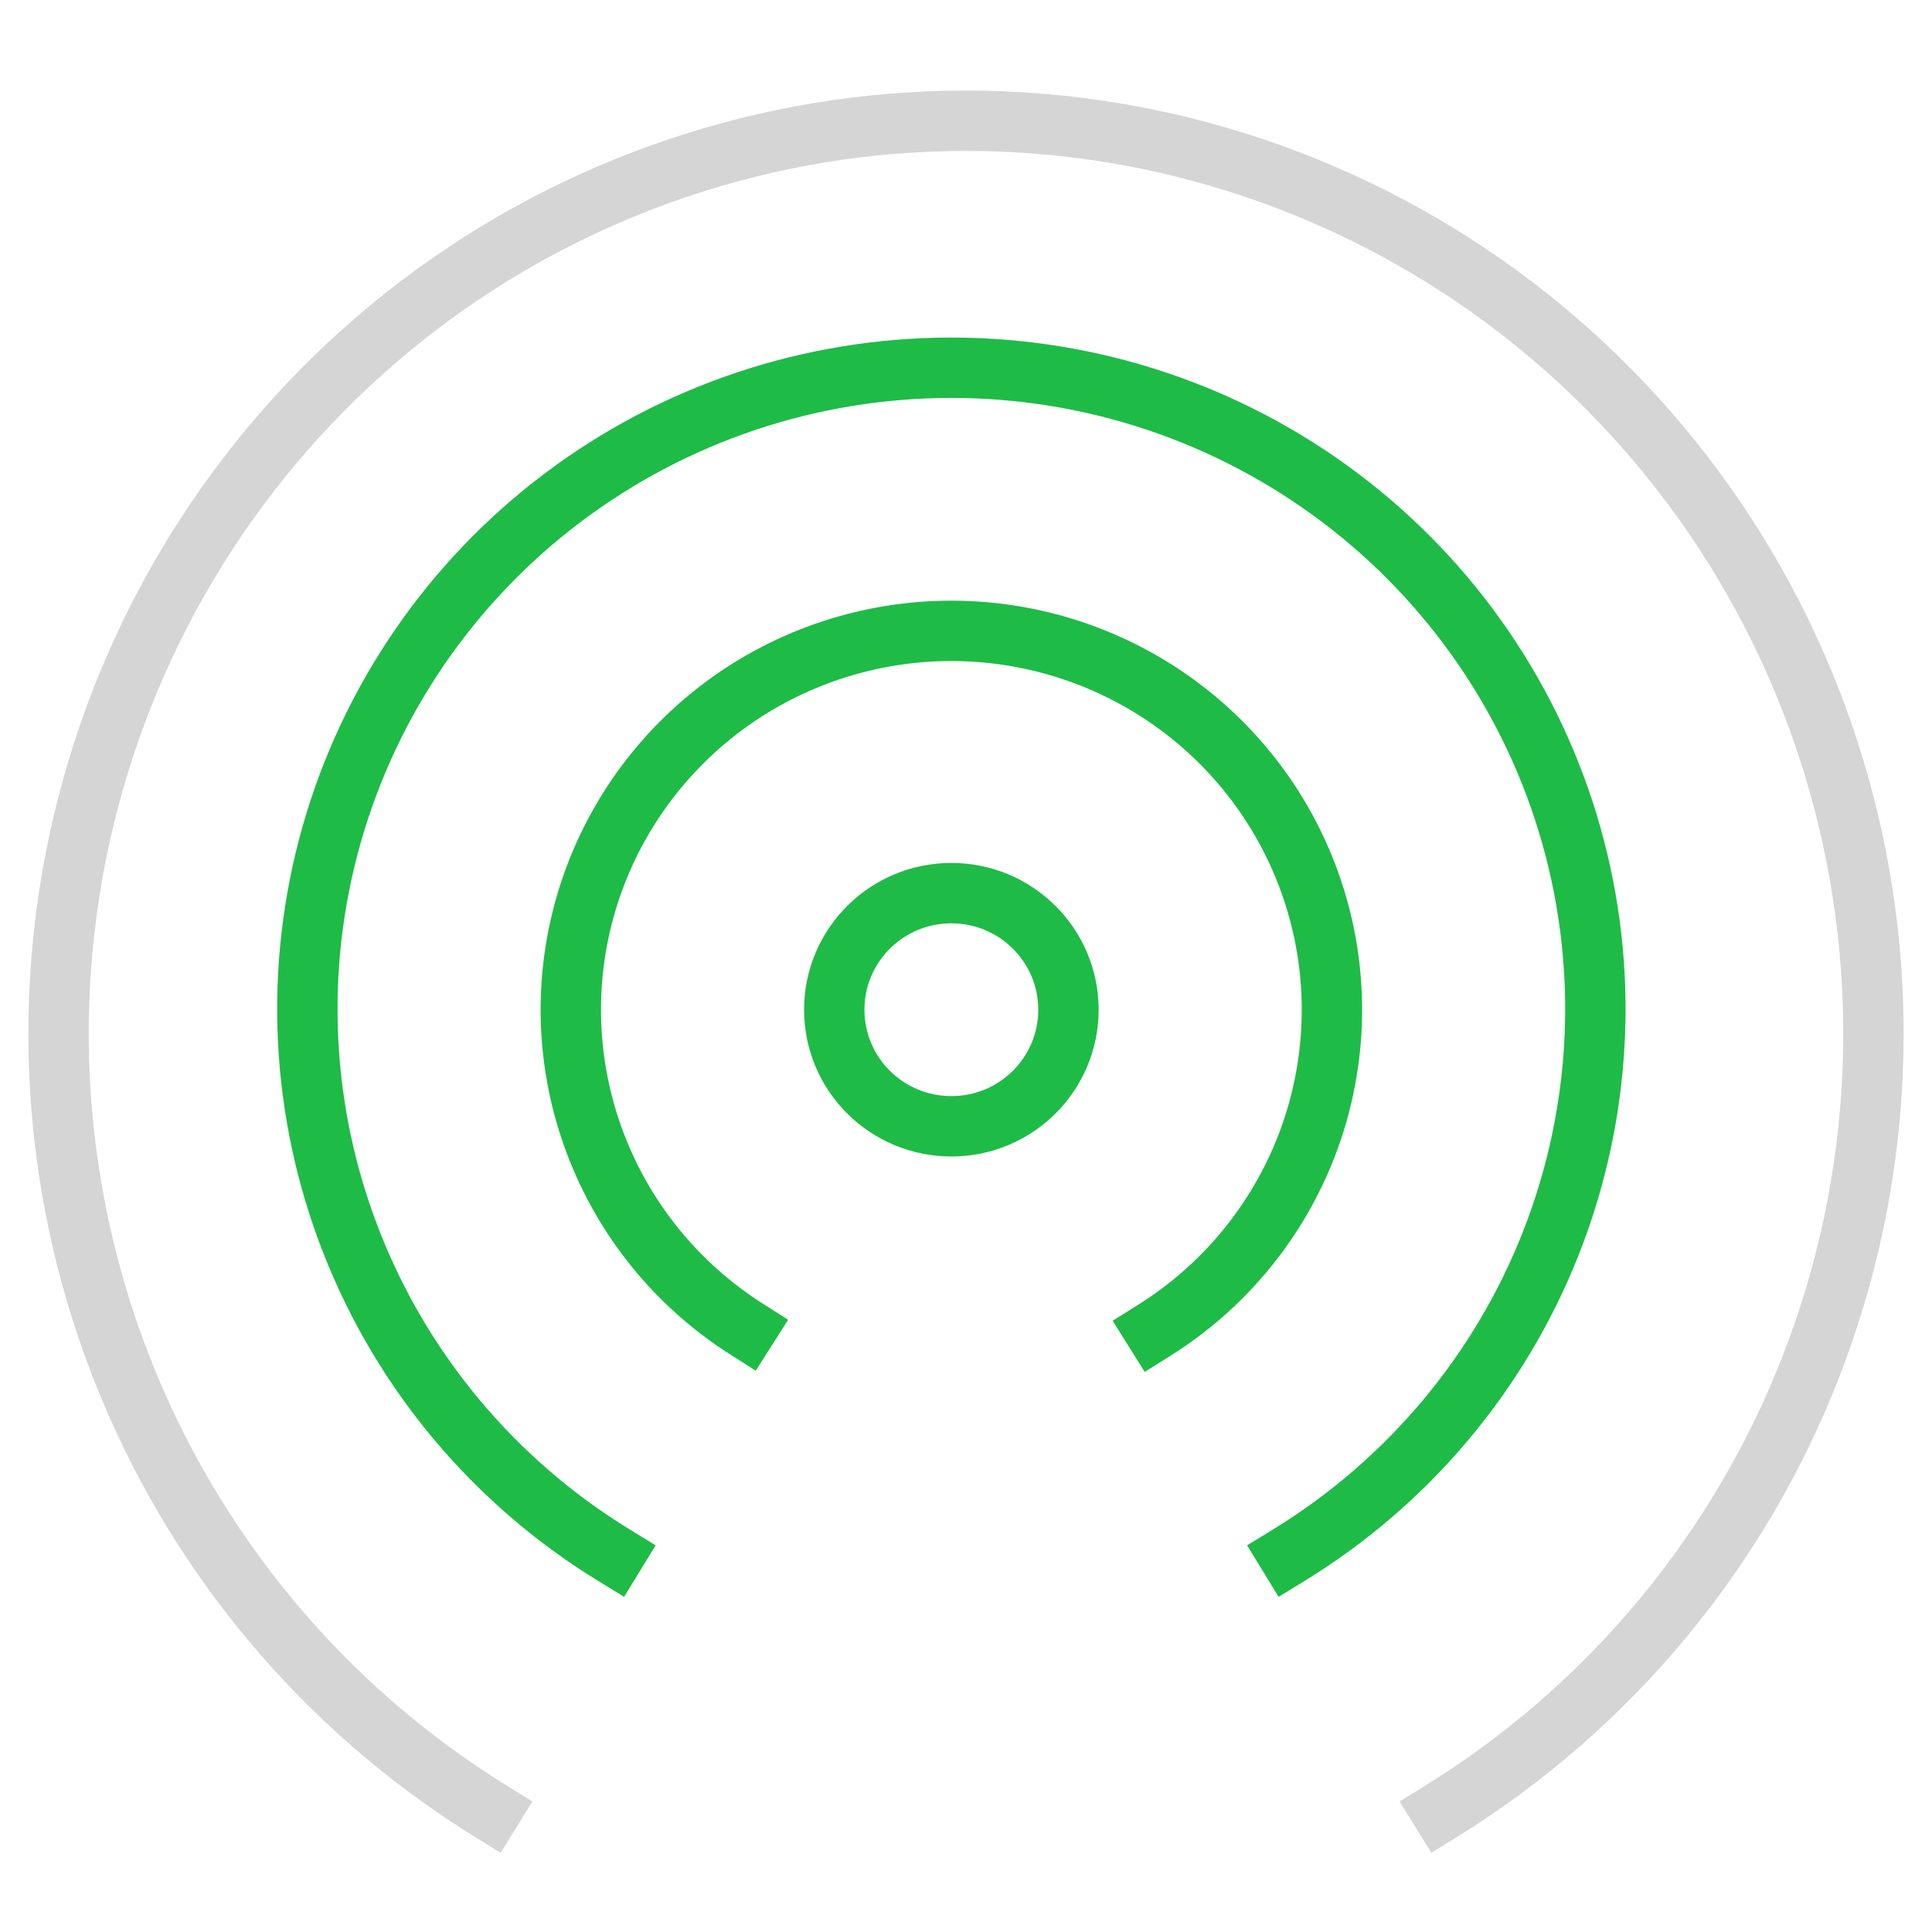 <svg width="32" height="32" viewBox="0 0 32 32" fill="none" xmlns="http://www.w3.org/2000/svg">
<path d="M15.758 18.655C16.829 18.655 17.697 17.791 17.697 16.724C17.697 15.658 16.829 14.793 15.758 14.793C14.686 14.793 13.818 15.658 13.818 16.724C13.818 17.791 14.686 18.655 15.758 18.655Z" stroke="#1FBB47" stroke-miterlimit="10" stroke-linecap="square"/>
<path d="M21.343 25.761C23.322 24.549 24.85 22.728 25.694 20.573C26.539 18.419 26.654 16.048 26.022 13.823C25.39 11.597 24.045 9.637 22.193 8.242C20.34 6.846 18.081 6.091 15.758 6.091C13.434 6.091 11.175 6.846 9.322 8.242C7.47 9.637 6.125 11.597 5.493 13.823C4.861 16.048 4.976 18.419 5.821 20.573C6.665 22.728 8.193 24.549 10.172 25.761" stroke="#1FBB47" stroke-miterlimit="10" stroke-linecap="square"/>
<path d="M23.87 30C26.659 28.276 28.812 25.683 30.002 22.616C31.192 19.549 31.354 16.174 30.463 13.006C29.573 9.837 27.678 7.048 25.068 5.061C22.457 3.075 19.273 2 16 2C12.727 2 9.543 3.075 6.932 5.061C4.322 7.048 2.427 9.837 1.537 13.006C0.646 16.174 0.808 19.549 1.998 22.616C3.188 25.683 5.341 28.276 8.13 30" stroke="#D5D5D5" stroke-miterlimit="10" stroke-linecap="square"/>
<path d="M12.364 22.013C11.213 21.281 10.333 20.198 9.855 18.925C9.376 17.652 9.325 16.259 9.71 14.955C10.095 13.651 10.895 12.507 11.989 11.694C13.083 10.882 14.413 10.445 15.777 10.449C17.142 10.453 18.469 10.899 19.558 11.718C20.647 12.537 21.439 13.687 21.816 14.993C22.193 16.299 22.133 17.692 21.647 18.962C21.16 20.232 20.273 21.31 19.118 22.034" stroke="#1FBB47" stroke-miterlimit="10" stroke-linecap="square"/>
</svg>
